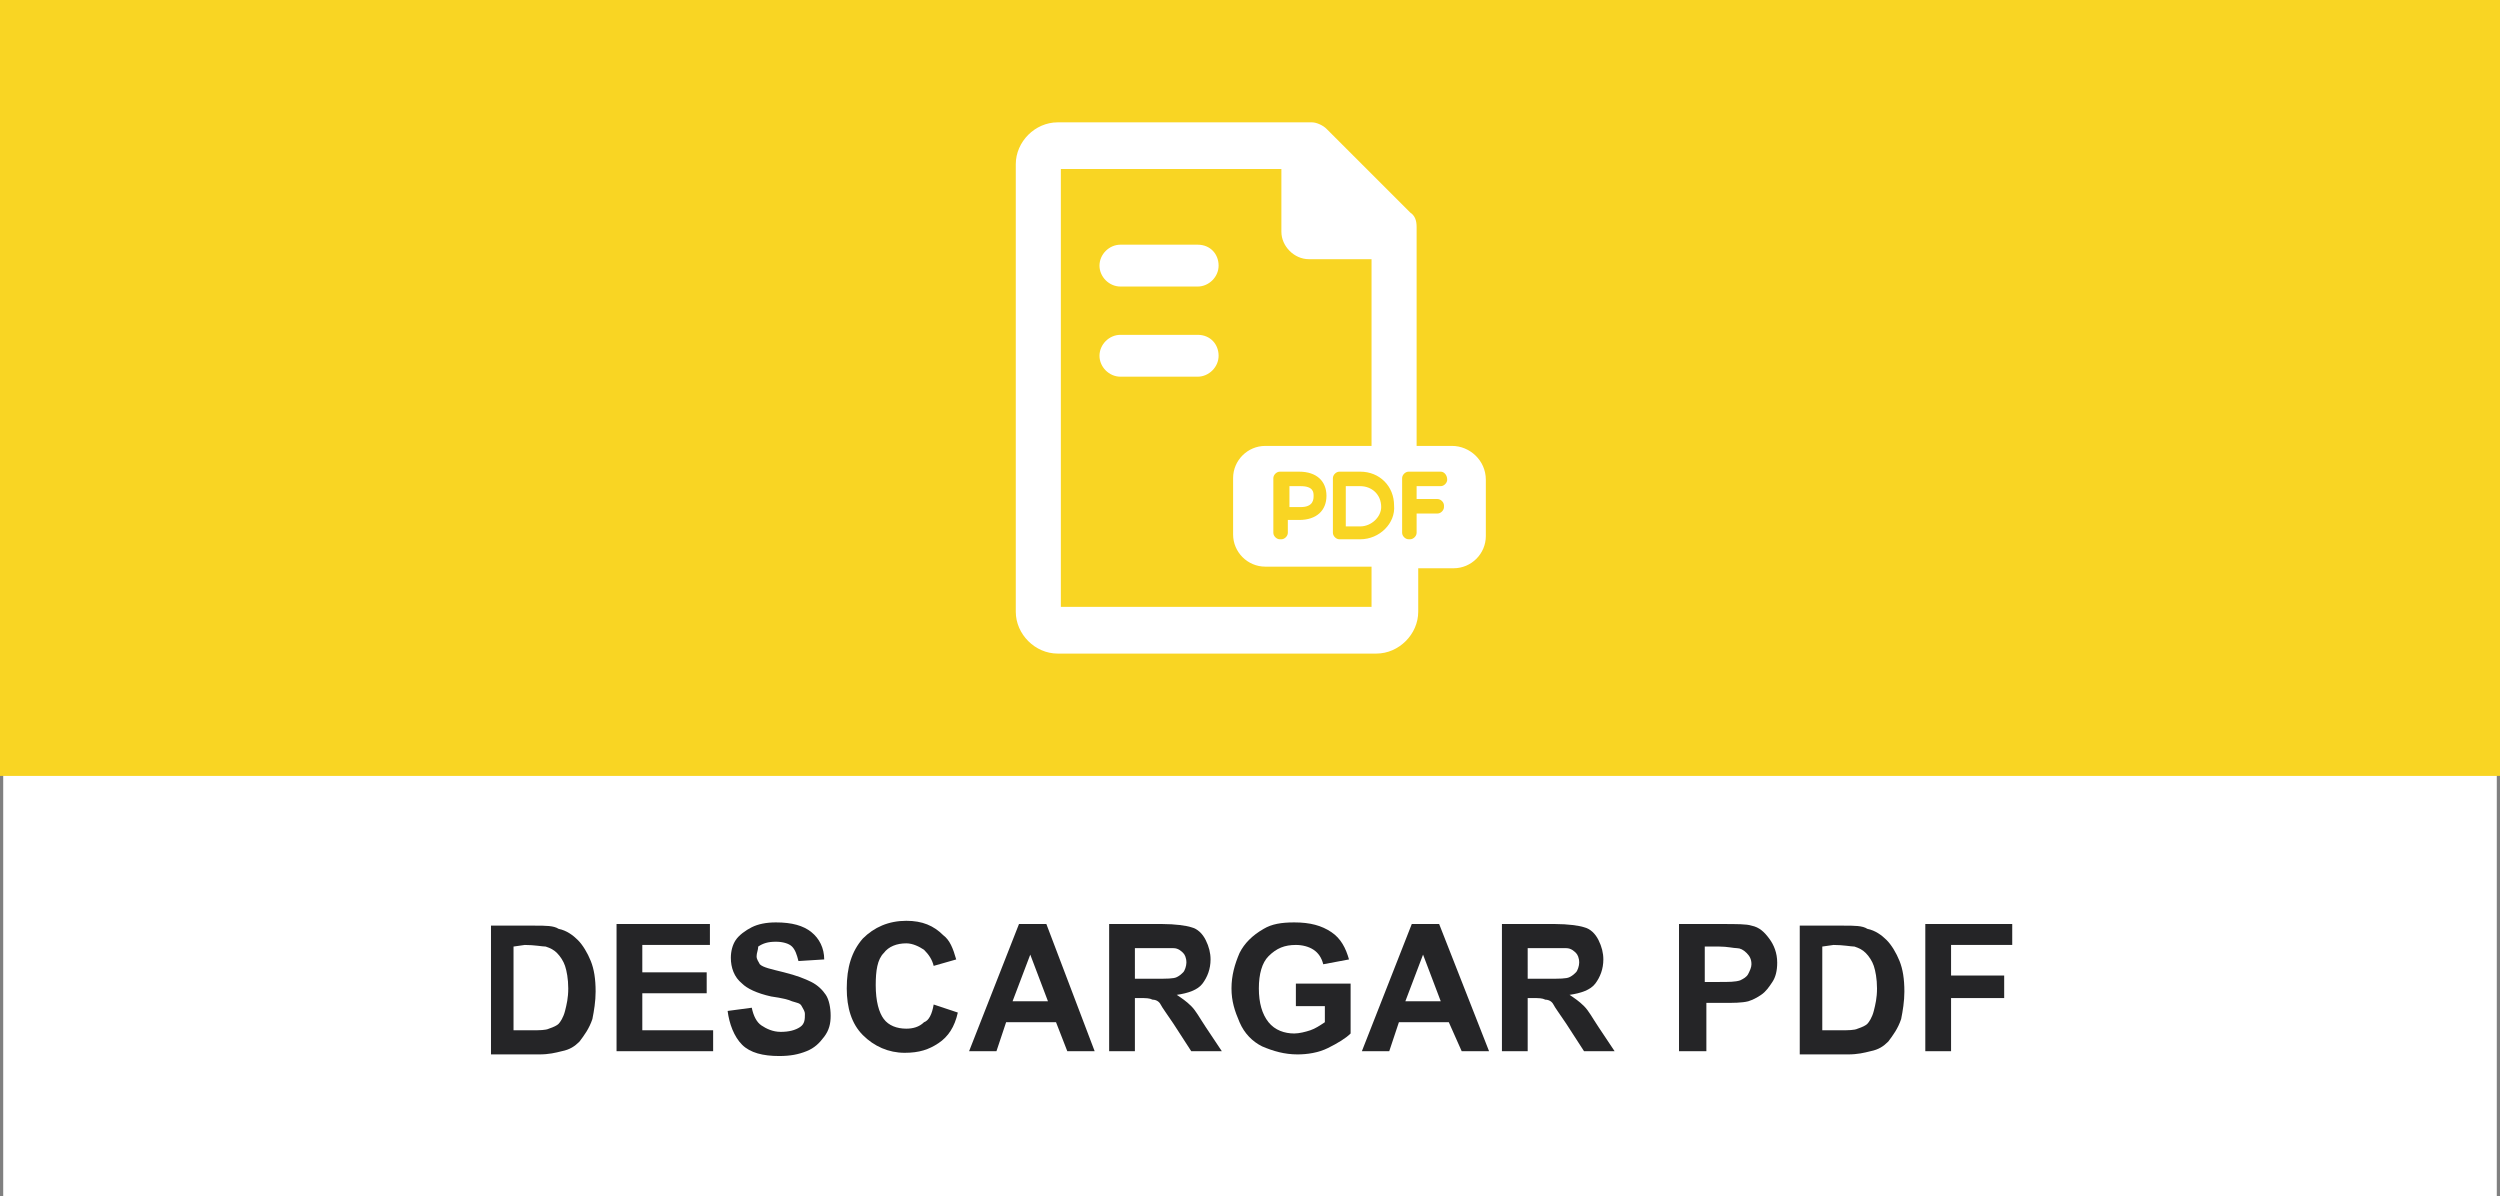 <?xml version="1.0" encoding="utf-8"?>
<!-- Generator: Adobe Illustrator 19.0.0, SVG Export Plug-In . SVG Version: 6.00 Build 0)  -->
<svg version="1.1" id="Capa_1" xmlns="http://www.w3.org/2000/svg" xmlns:xlink="http://www.w3.org/1999/xlink" x="0px" y="0px"
	 viewBox="-219 383.6 155.3 74.3" style="enable-background:new -219 383.6 155.3 74.3;" xml:space="preserve">
<rect x="-219" y="383.6" width="155.3" height="74.3" fill="#808080" stroke="none"/>
<style type="text/css">
	.st0{fill:#FFFFFF;}
	.st1{fill:#F9D523;}
	.st2{fill:#252527;}
</style>
<g>
	<rect id="XMLID_281_" x="-218.8" y="383.6" class="st0" width="154.9" height="74.3"/>
	<rect id="XMLID_266_" x="-219" y="383.6" class="st1" width="155.3" height="48.2"/>
	<g id="XMLID_2_">
		<path id="XMLID_3_" class="st2" d="M-188.7,441.1h2.9c0.7,0,1.2,0,1.5,0.2c0.5,0.1,0.9,0.4,1.2,0.7c0.3,0.3,0.6,0.8,0.8,1.3
			s0.3,1.1,0.3,1.9c0,0.6-0.1,1.2-0.2,1.7c-0.2,0.6-0.5,1-0.8,1.4c-0.3,0.3-0.6,0.5-1.1,0.6c-0.4,0.1-0.8,0.2-1.4,0.2h-3v-8
			L-188.7,441.1L-188.7,441.1z M-187.1,442.4v5.2h1.2c0.4,0,0.8,0,1-0.1c0.3-0.1,0.5-0.2,0.6-0.3c0.1-0.1,0.3-0.4,0.4-0.8
			c0.1-0.4,0.2-0.8,0.2-1.4s-0.1-1.1-0.2-1.4c-0.1-0.3-0.3-0.6-0.5-0.8c-0.2-0.2-0.4-0.3-0.7-0.4c-0.2,0-0.7-0.1-1.3-0.1
			L-187.1,442.4L-187.1,442.4z"/>
		<path id="XMLID_6_" class="st2" d="M-180.7,448.9V441h5.8v1.3h-4.2v1.7h4v1.3h-4v2.3h4.4v1.3L-180.7,448.9L-180.7,448.9z"/>
		<path id="XMLID_8_" class="st2" d="M-173.8,446.4l1.5-0.2c0.1,0.5,0.3,0.9,0.6,1.1s0.7,0.4,1.2,0.4s0.9-0.1,1.2-0.3
			s0.3-0.5,0.3-0.8c0-0.2-0.1-0.3-0.2-0.5c-0.1-0.2-0.3-0.2-0.6-0.3c-0.2-0.1-0.6-0.2-1.3-0.3c-0.9-0.2-1.5-0.5-1.8-0.8
			c-0.5-0.4-0.7-1-0.7-1.6c0-0.4,0.1-0.8,0.3-1.1s0.6-0.6,1-0.8c0.4-0.2,0.9-0.3,1.5-0.3c1,0,1.7,0.2,2.2,0.6s0.8,1,0.8,1.7
			l-1.6,0.1c-0.1-0.4-0.2-0.7-0.4-0.9s-0.6-0.3-1-0.3c-0.5,0-0.8,0.1-1.1,0.3c0,0.2-0.1,0.4-0.1,0.6s0.1,0.3,0.2,0.5
			c0.2,0.2,0.7,0.3,1.5,0.5s1.3,0.4,1.7,0.6s0.7,0.5,0.9,0.8s0.3,0.8,0.3,1.3s-0.1,0.9-0.4,1.3s-0.6,0.7-1.1,0.9s-1,0.3-1.7,0.3
			c-1,0-1.8-0.2-2.3-0.7S-173.7,447.2-173.8,446.4z"/>
		<path id="XMLID_11_" class="st2" d="M-161,446l1.5,0.5c-0.2,0.9-0.6,1.5-1.2,1.9c-0.6,0.4-1.2,0.6-2.1,0.6c-1,0-1.9-0.4-2.6-1.1
			c-0.7-0.7-1-1.7-1-2.9c0-1.3,0.3-2.3,1-3.1c0.7-0.7,1.6-1.1,2.7-1.1c1,0,1.7,0.3,2.3,0.9c0.4,0.3,0.6,0.8,0.8,1.5l-1.4,0.4
			c-0.1-0.4-0.3-0.7-0.6-1c-0.3-0.2-0.7-0.4-1.1-0.4c-0.6,0-1.1,0.2-1.4,0.6c-0.4,0.4-0.5,1.1-0.5,2c0,1,0.2,1.7,0.5,2.1
			s0.8,0.6,1.4,0.6c0.4,0,0.8-0.1,1.1-0.4C-161.3,447-161.1,446.6-161,446z"/>
		<path id="XMLID_14_" class="st2" d="M-151,448.9h-1.7l-0.7-1.8h-3.1l-0.6,1.8h-1.7l3.1-7.9h1.7L-151,448.9z M-153.9,445.8
			l-1.1-2.9l-1.1,2.9H-153.9z"/>
		<path id="XMLID_17_" class="st2" d="M-150.1,448.9V441h3.3c0.8,0,1.5,0.1,1.8,0.2c0.4,0.1,0.7,0.4,0.9,0.8s0.3,0.8,0.3,1.2
			c0,0.6-0.2,1.1-0.5,1.5s-0.9,0.6-1.6,0.7c0.3,0.2,0.6,0.4,0.9,0.7c0.3,0.3,0.5,0.7,0.9,1.3l1,1.5h-1.9l-1.1-1.7
			c-0.4-0.6-0.7-1-0.8-1.2s-0.3-0.3-0.5-0.3c-0.2-0.1-0.4-0.1-0.8-0.1h-0.3v3.3H-150.1z M-148.5,444.4h1.2c0.8,0,1.2,0,1.4-0.1
			s0.3-0.2,0.4-0.3s0.2-0.4,0.2-0.6c0-0.3-0.1-0.5-0.2-0.6c-0.1-0.1-0.3-0.3-0.6-0.3c-0.1,0-0.5,0-1.2,0h-1.2
			C-148.5,442.5-148.5,444.4-148.5,444.4z"/>
		<path id="XMLID_20_" class="st2" d="M-138.5,446v-1.3h3.4v3.1c-0.3,0.3-0.8,0.6-1.4,0.9c-0.6,0.3-1.3,0.4-1.9,0.4
			c-0.8,0-1.5-0.2-2.2-0.5c-0.6-0.3-1.1-0.8-1.4-1.5c-0.3-0.7-0.5-1.3-0.5-2.1s0.2-1.5,0.5-2.2c0.3-0.6,0.8-1.1,1.5-1.5
			c0.5-0.3,1.1-0.4,1.9-0.4c1,0,1.7,0.2,2.3,0.6s0.9,1,1.1,1.7l-1.6,0.3c-0.1-0.4-0.3-0.7-0.6-0.9c-0.3-0.2-0.7-0.3-1.1-0.3
			c-0.7,0-1.2,0.2-1.7,0.7c-0.4,0.4-0.6,1.1-0.6,2s0.2,1.6,0.6,2.1c0.4,0.5,1,0.7,1.6,0.7c0.3,0,0.7-0.1,1-0.2s0.6-0.3,0.9-0.5v-1
			h-1.8V446z"/>
		<path id="XMLID_22_" class="st2" d="M-126.5,448.9h-1.7l-0.8-1.8h-3.1l-0.6,1.8h-1.7l3.1-7.9h1.7L-126.5,448.9z M-129.5,445.8
			l-1.1-2.9l-1.1,2.9H-129.5z"/>
		<path id="XMLID_25_" class="st2" d="M-125.7,448.9V441h3.3c0.8,0,1.5,0.1,1.8,0.2c0.4,0.1,0.7,0.4,0.9,0.8
			c0.2,0.4,0.3,0.8,0.3,1.2c0,0.6-0.2,1.1-0.5,1.5s-0.9,0.6-1.6,0.7c0.3,0.2,0.6,0.4,0.9,0.7c0.3,0.3,0.5,0.7,0.9,1.3l1,1.5h-1.9
			l-1.1-1.7c-0.4-0.6-0.7-1-0.8-1.2c-0.1-0.2-0.3-0.3-0.5-0.3c-0.2-0.1-0.4-0.1-0.8-0.1h-0.3v3.3H-125.7z M-124.1,444.4h1.2
			c0.8,0,1.2,0,1.4-0.1c0.2-0.1,0.3-0.2,0.4-0.3s0.2-0.4,0.2-0.6c0-0.3-0.1-0.5-0.2-0.6s-0.3-0.3-0.6-0.3c-0.1,0-0.5,0-1.2,0h-1.2
			C-124.1,442.5-124.1,444.4-124.1,444.4z"/>
		<path id="XMLID_29_" class="st2" d="M-114.7,448.9V441h2.6c1,0,1.6,0,1.9,0.1c0.5,0.1,0.8,0.4,1.1,0.8c0.3,0.4,0.5,0.9,0.5,1.5
			c0,0.5-0.1,0.9-0.3,1.2c-0.2,0.3-0.4,0.6-0.7,0.8c-0.3,0.2-0.5,0.3-0.8,0.4c-0.4,0.1-0.9,0.1-1.6,0.1h-1v3H-114.7z M-113.1,442.4
			v2.2h0.9c0.6,0,1,0,1.3-0.1c0.2-0.1,0.4-0.2,0.5-0.4c0.1-0.2,0.2-0.4,0.2-0.6c0-0.3-0.1-0.5-0.3-0.7c-0.2-0.2-0.4-0.3-0.6-0.3
			s-0.6-0.1-1.1-0.1H-113.1z"/>
		<path id="XMLID_32_" class="st2" d="M-107.4,441.1h2.9c0.7,0,1.2,0,1.5,0.2c0.5,0.1,0.9,0.4,1.2,0.7c0.3,0.3,0.6,0.8,0.8,1.3
			s0.3,1.1,0.3,1.9c0,0.6-0.1,1.2-0.2,1.7c-0.2,0.6-0.5,1-0.8,1.4c-0.3,0.3-0.6,0.5-1.1,0.6c-0.4,0.1-0.8,0.2-1.4,0.2h-3v-8
			L-107.4,441.1L-107.4,441.1z M-105.8,442.4v5.2h1.2c0.4,0,0.8,0,1-0.1c0.3-0.1,0.5-0.2,0.6-0.3c0.1-0.1,0.3-0.4,0.4-0.8
			s0.2-0.8,0.2-1.4s-0.1-1.1-0.2-1.4s-0.3-0.6-0.5-0.8c-0.2-0.2-0.4-0.3-0.7-0.4c-0.2,0-0.7-0.1-1.3-0.1L-105.8,442.4L-105.8,442.4z
			"/>
		<path id="XMLID_35_" class="st2" d="M-99.4,448.9V441h5.4v1.3h-3.8v1.9h3.3v1.4h-3.3v3.3L-99.4,448.9L-99.4,448.9z"/>
	</g>
	<g id="XMLID_167_">
		<path id="XMLID_302_" class="st0" d="M-144.6,398.8h-4.8c-0.7,0-1.3,0.6-1.3,1.3c0,0.7,0.6,1.3,1.3,1.3h4.8c0.7,0,1.3-0.6,1.3-1.3
			S-143.8,398.8-144.6,398.8z"/>
		<path id="XMLID_297_" class="st0" d="M-144.6,404.4h-4.8c-0.7,0-1.3,0.6-1.3,1.3c0,0.7,0.6,1.3,1.3,1.3h4.8c0.7,0,1.3-0.6,1.3-1.3
			S-143.8,404.4-144.6,404.4z"/>
		<path id="XMLID_296_" class="st0" d="M-138.9,413.8v1.3h0.7c0.8,0,0.8-0.5,0.8-0.7s0-0.6-0.8-0.6L-138.9,413.8L-138.9,413.8z"/>
		<path id="XMLID_186_" class="st0" d="M-128.8,411.3h-2.2v-13.6c0-0.4-0.1-0.7-0.4-0.9l-5.2-5.2c-0.2-0.2-0.6-0.4-0.9-0.4h-15.8
			c-1.4,0-2.6,1.2-2.6,2.6v27.8c0,1.4,1.2,2.6,2.6,2.6h19.8c1.4,0,2.6-1.2,2.6-2.6v-2.7h2.2c1.1,0,2-0.9,2-2v-3.5
			C-126.7,412.2-127.7,411.3-128.8,411.3z M-133.8,421.3h-19.3v-27.2h13.7v3.9c0,0.9,0.8,1.7,1.7,1.7h3.9v11.6h-6.6
			c-1.1,0-2,0.9-2,2v3.5c0,1.1,0.9,2,2,2h6.6L-133.8,421.3L-133.8,421.3z M-136.6,414.4c0,0.9-0.6,1.5-1.7,1.5h-0.7v0.8
			c0,0.2-0.2,0.4-0.4,0.4h-0.1c-0.2,0-0.4-0.2-0.4-0.4v-3.4c0-0.2,0.2-0.4,0.4-0.4h1.2C-137.2,412.9-136.6,413.5-136.6,414.4z
			 M-134.5,417.1h-1.3c-0.2,0-0.4-0.2-0.4-0.4v-3.4c0-0.2,0.2-0.4,0.4-0.4h1.3c1.2,0,2.1,0.9,2.1,2.1
			C-132.3,416.1-133.3,417.1-134.5,417.1z M-129.1,413.4c0,0.2-0.2,0.4-0.4,0.4h-1.5v0.8h1.3c0.2,0,0.4,0.2,0.4,0.4v0.1
			c0,0.2-0.2,0.4-0.4,0.4h-1.3v1.2c0,0.2-0.2,0.4-0.4,0.4h-0.1c-0.2,0-0.4-0.2-0.4-0.4v-3.4c0-0.2,0.2-0.4,0.4-0.4h2
			C-129.3,412.9-129.1,413.1-129.1,413.4L-129.1,413.4L-129.1,413.4z"/>
		<path id="XMLID_185_" class="st0" d="M-134.5,413.8h-0.9v2.5h0.9c0.7,0,1.3-0.6,1.3-1.2C-133.2,414.3-133.8,413.8-134.5,413.8z"/>
	</g>
</g>
</svg>
